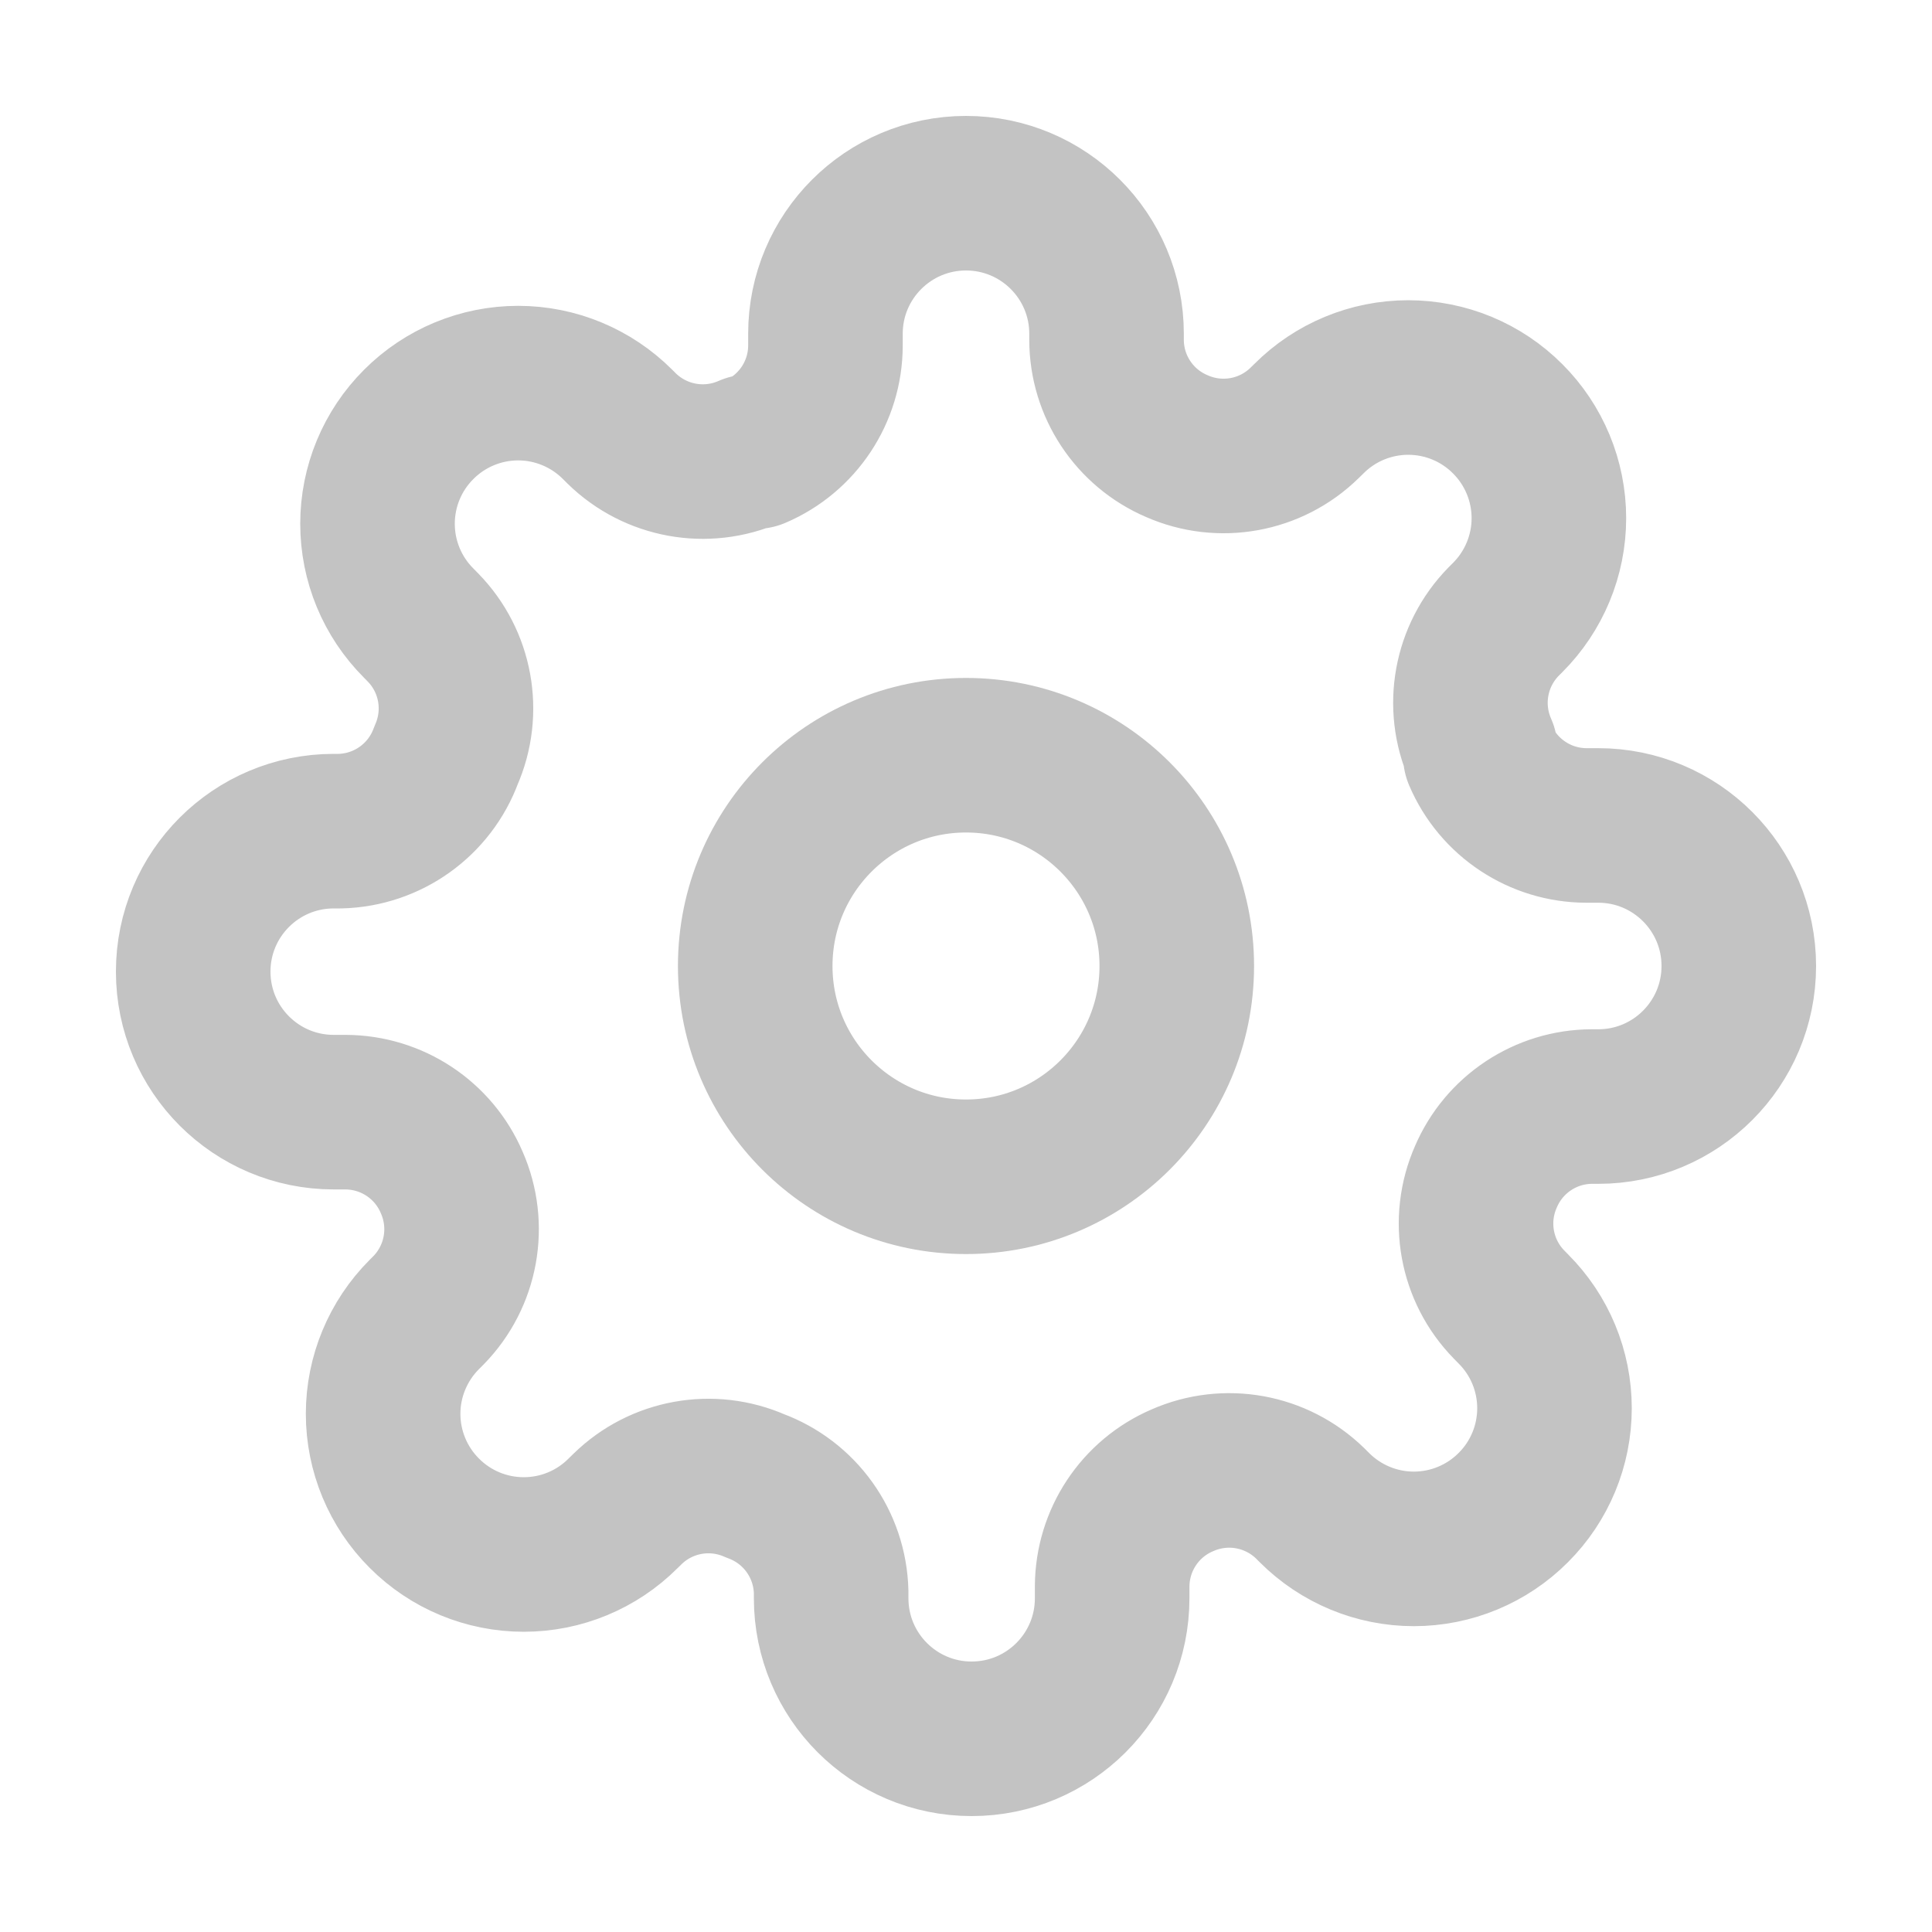 <?xml version="1.0" encoding="UTF-8"?>
<svg width="20px" height="20px" viewBox="0 0 20 20" version="1.1" xmlns="http://www.w3.org/2000/svg" xmlns:xlink="http://www.w3.org/1999/xlink">
    <!-- Generator: sketchtool 50.2 (55047) - http://www.bohemiancoding.com/sketch -->
    <title>206DECC2-2DB5-4226-BE4C-FEB22D317967</title>
    <desc>Created with sketchtool.</desc>
    <defs></defs>
    <g id="Symbols" stroke="none" stroke-width="1" fill="none" fill-rule="evenodd" stroke-linecap="round" stroke-linejoin="round">
        <g id="icon_setting" stroke="#C3C3C3" stroke-width="1.6">
            <g id="settings" transform="translate(2, 2)">
                <circle id="Oval" cx="8" cy="8" r="2.182"></circle>
                <path d="M13.382,10.182 C13.184,10.631 13.279,11.155 13.622,11.505 L13.665,11.549 C13.939,11.822 14.092,12.192 14.092,12.578 C14.092,12.964 13.939,13.334 13.665,13.607 C13.393,13.88 13.022,14.034 12.636,14.034 C12.25,14.034 11.88,13.88 11.607,13.607 L11.564,13.564 C11.213,13.221 10.689,13.126 10.24,13.324 C9.8,13.512 9.515,13.944 9.513,14.422 L9.513,14.545 C9.513,15.349 8.862,16 8.058,16 C7.255,16 6.604,15.349 6.604,14.545 L6.604,14.48 C6.592,13.987 6.281,13.552 5.818,13.382 C5.369,13.184 4.845,13.279 4.495,13.622 L4.451,13.665 C4.178,13.939 3.808,14.092 3.422,14.092 C3.036,14.092 2.666,13.939 2.393,13.665 C2.12,13.393 1.966,13.022 1.966,12.636 C1.966,12.25 2.12,11.88 2.393,11.607 L2.436,11.564 C2.779,11.213 2.874,10.689 2.676,10.24 C2.488,9.8 2.056,9.515 1.578,9.513 L1.455,9.513 C0.651,9.513 1.61486985e-16,8.862 0,8.058 C-8.07434927e-17,7.255 0.651,6.604 1.455,6.604 L1.52,6.604 C2.013,6.592 2.448,6.281 2.618,5.818 C2.816,5.369 2.721,4.845 2.378,4.495 L2.335,4.451 C2.061,4.178 1.908,3.808 1.908,3.422 C1.908,3.036 2.061,2.666 2.335,2.393 C2.607,2.12 2.978,1.966 3.364,1.966 C3.75,1.966 4.12,2.12 4.393,2.393 L4.436,2.436 C4.787,2.779 5.311,2.874 5.76,2.676 L5.818,2.676 C6.258,2.488 6.544,2.056 6.545,1.578 L6.545,1.455 C6.545,0.651 7.197,1.61486985e-16 8,0 C8.803,0 9.455,0.651 9.455,1.455 L9.455,1.52 C9.456,1.998 9.742,2.43 10.182,2.618 C10.631,2.816 11.155,2.721 11.505,2.378 L11.549,2.335 C11.822,2.061 12.192,1.908 12.578,1.908 C12.964,1.908 13.334,2.061 13.607,2.335 C13.88,2.607 14.034,2.978 14.034,3.364 C14.034,3.75 13.88,4.12 13.607,4.393 L13.564,4.436 C13.221,4.787 13.126,5.311 13.324,5.76 L13.324,5.818 C13.512,6.258 13.944,6.544 14.422,6.545 L14.545,6.545 C15.349,6.545 16,7.197 16,8 C16,8.803 15.349,9.455 14.545,9.455 L14.48,9.455 C14.002,9.456 13.57,9.742 13.382,10.182 Z" id="Shape"></path>
            </g>
        </g>
    </g>
</svg>